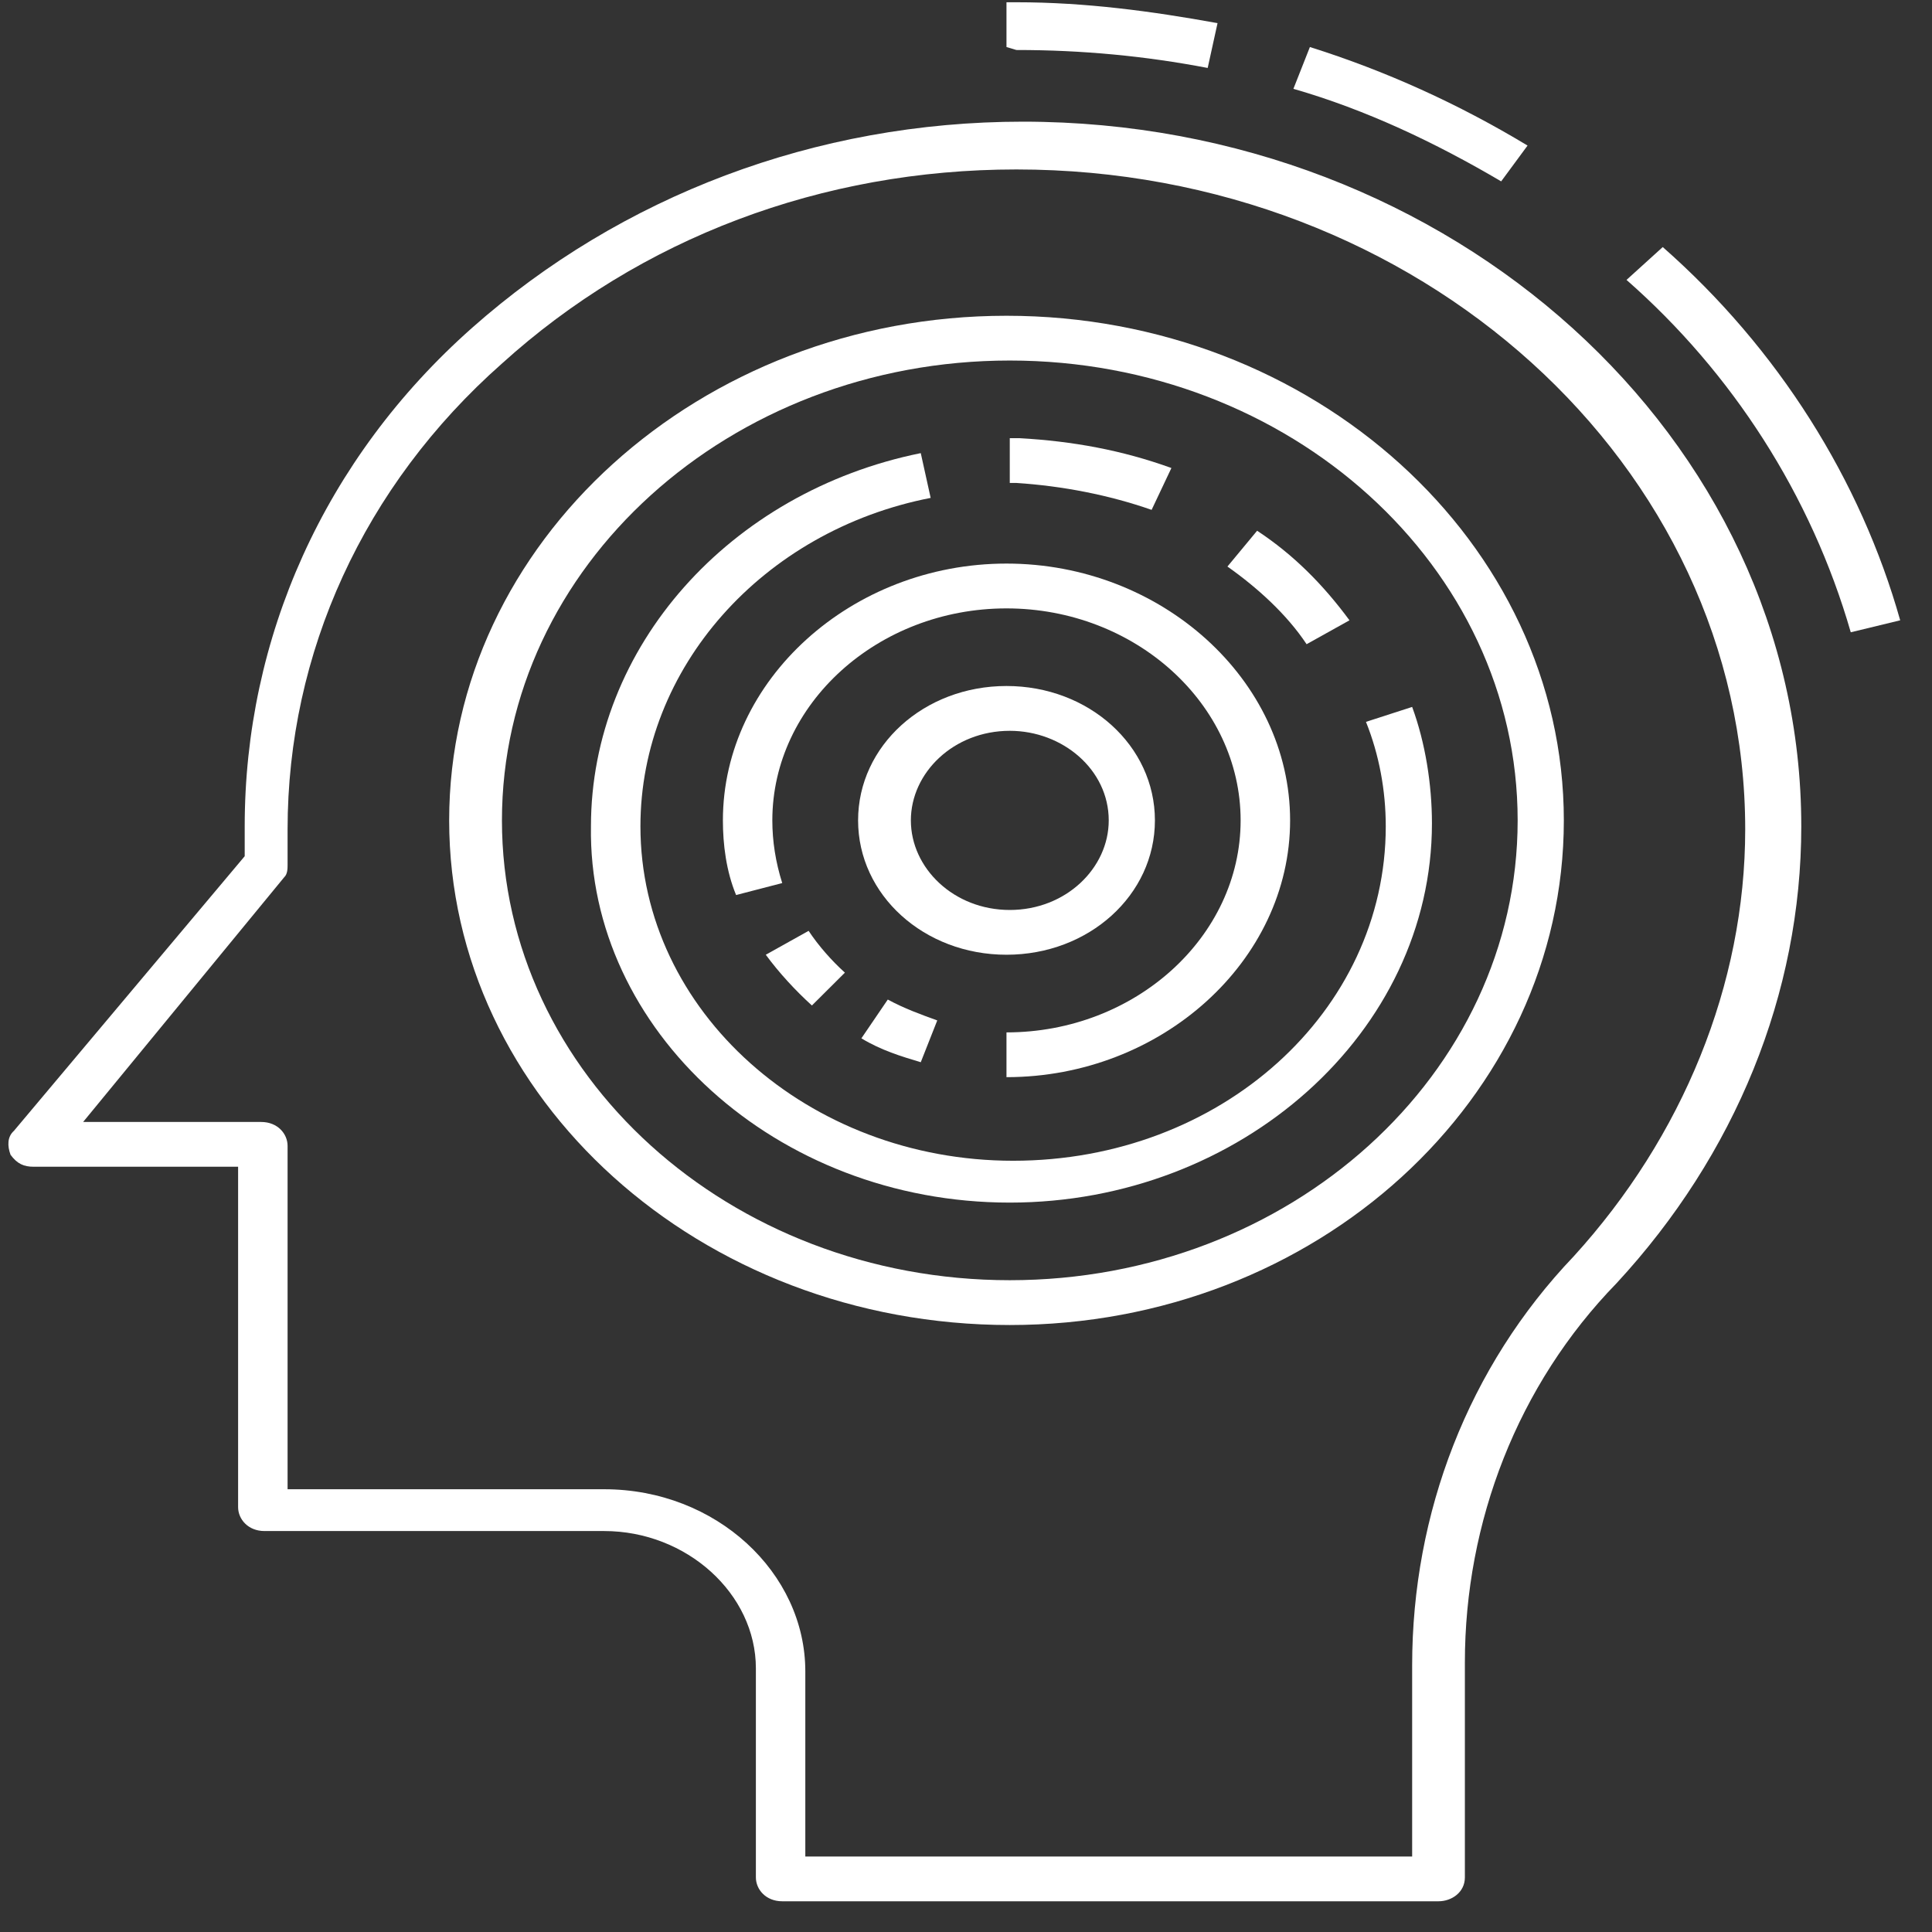 <?xml version="1.0" encoding="UTF-8"?>
<svg width="41px" height="41px" viewBox="0 0 41 41" version="1.1" xmlns="http://www.w3.org/2000/svg" xmlns:xlink="http://www.w3.org/1999/xlink">
    <rect x="0" y="0" width="41" height="41" fill="#333333" stroke="none"/>
    <!-- Generator: sketchtool 62 (101010) - https://sketch.com -->
    <title>261525EE-4AAB-4755-8433-208798D1A4C9</title>
    <desc>Created with sketchtool.</desc>
    <g id="onepage_site" stroke="none" stroke-width="1" fill="none" fill-rule="evenodd">
        <g id="A_WHITE" transform="translate(-733, -1346)" fill="#fff" fill-rule="nonzero">
            <g id="SECTION_03" transform="translate(0, 1130)">
                <g id="BUSINESS-PROCESS" transform="translate(733, 216)">
                    <g id="noun_Business-Process_2654885" transform="translate(0, 0)">
                        <g id="Group">
                            <path d="M21.569,1.061 C22.969,1.061 24.299,1.188 25.629,1.442 L25.838,0.491 C24.439,0.238 23.039,0.048 21.569,0.048 L21.359,0.048 L21.359,0.998 L21.569,1.061 Z" id="Path"></path>
                            <g transform="translate(0, 0.871)">
                                <path d="M32.417,2.218 C30.947,1.331 29.408,0.634 27.798,0.127 L27.448,1.014 C28.988,1.457 30.458,2.154 31.857,2.978 L32.417,2.218 Z" id="Path"></path>
                                <path d="M39.276,12.547 L40.325,12.293 C39.486,9.315 37.736,6.527 35.286,4.372 L34.517,5.069 C36.756,7.034 38.436,9.632 39.276,12.547 Z" id="Path"></path>
                                <path d="M0.714,23.889 L5.053,23.889 L5.053,31.113 C5.053,31.366 5.263,31.62 5.613,31.62 L12.821,31.62 C14.571,31.62 16.041,32.95 16.041,34.535 L16.041,38.97 C16.041,39.224 16.251,39.477 16.6,39.477 L30.527,39.477 C30.807,39.477 31.087,39.287 31.087,38.97 L31.087,34.408 C31.087,31.43 32.207,28.515 34.307,26.36 C36.826,23.636 38.226,20.214 38.226,16.665 C38.226,8.428 30.807,1.711 21.709,1.711 C17.3,1.711 13.171,3.295 10.022,6.083 C6.873,8.871 5.193,12.673 5.193,16.665 L5.193,17.299 L0.294,23.129 C0.154,23.255 0.154,23.446 0.224,23.636 C0.364,23.826 0.504,23.889 0.714,23.889 Z M6.033,17.743 C6.103,17.679 6.103,17.552 6.103,17.489 L6.103,16.729 C6.103,12.99 7.712,9.442 10.652,6.844 C13.591,4.182 17.44,2.725 21.569,2.725 C30.108,2.725 37.036,8.998 37.036,16.729 C37.036,20.024 35.706,23.255 33.397,25.79 C31.157,28.135 29.968,31.24 29.968,34.471 L29.968,38.527 L17.09,38.527 L17.09,34.598 C17.09,32.507 15.201,30.733 12.821,30.733 L6.103,30.733 L6.103,23.446 C6.103,23.192 5.893,22.939 5.543,22.939 L1.764,22.939 L6.033,17.743 Z" id="Shape"></path>
                                <path d="M21.429,27.248 C27.938,27.248 33.187,22.432 33.187,16.539 C33.187,10.646 27.868,5.83 21.359,5.83 C14.851,5.83 9.532,10.646 9.532,16.539 C9.532,22.432 14.851,27.248 21.429,27.248 Z M21.429,6.78 C27.378,6.78 32.207,11.152 32.207,16.539 C32.207,21.925 27.378,26.297 21.429,26.297 C15.481,26.297 10.652,21.925 10.652,16.539 C10.652,11.152 15.481,6.78 21.429,6.78 Z" id="Shape"></path>
                                <path d="M24.439,9.949 L24.859,9.061 C23.809,8.681 22.759,8.491 21.639,8.428 L21.429,8.428 L21.429,9.378 L21.569,9.378 C22.549,9.442 23.529,9.632 24.439,9.949 Z" id="Path"></path>
                                <path d="M21.429,24.65 C26.328,24.65 30.388,21.038 30.388,16.602 C30.388,15.778 30.248,14.891 29.968,14.131 L28.988,14.448 C29.268,15.145 29.408,15.905 29.408,16.665 C29.408,20.594 25.908,23.762 21.499,23.762 C17.16,23.762 13.591,20.594 13.591,16.665 C13.591,13.307 16.181,10.392 19.75,9.695 L19.54,8.745 C15.481,9.568 12.541,12.863 12.541,16.665 C12.471,20.974 16.46,24.65 21.429,24.65 Z" id="Path"></path>
                                <path d="M27.728,12.8 L28.638,12.293 C28.078,11.533 27.448,10.899 26.678,10.392 L26.048,11.152 C26.678,11.596 27.308,12.166 27.728,12.8 Z" id="Path"></path>
                                <path d="M18.28,21.164 C18.7,21.418 19.12,21.545 19.54,21.671 L19.89,20.784 C19.54,20.657 19.19,20.531 18.84,20.341 L18.28,21.164 Z" id="Path"></path>
                                <path d="M15.341,16.539 C15.341,17.046 15.411,17.616 15.621,18.123 L16.6,17.869 C16.46,17.426 16.39,16.982 16.39,16.539 C16.39,14.067 18.63,12.04 21.359,12.04 C24.089,12.04 26.328,14.067 26.328,16.539 C26.328,19.01 24.089,21.038 21.359,21.038 L21.359,21.988 C24.649,21.988 27.378,19.517 27.378,16.539 C27.378,13.56 24.649,11.089 21.359,11.089 C18.07,11.089 15.341,13.56 15.341,16.539 Z" id="Path"></path>
                                <path d="M16.251,19.39 C16.53,19.77 16.88,20.15 17.23,20.467 L17.93,19.77 C17.65,19.517 17.37,19.2 17.16,18.883 L16.251,19.39 Z" id="Path"></path>
                                <path d="M24.509,16.539 C24.509,14.954 23.109,13.687 21.359,13.687 C19.61,13.687 18.21,14.954 18.21,16.539 C18.21,18.123 19.61,19.39 21.359,19.39 C23.109,19.39 24.509,18.123 24.509,16.539 Z M19.33,16.539 C19.33,15.525 20.24,14.638 21.429,14.638 C22.549,14.638 23.529,15.461 23.529,16.539 C23.529,17.552 22.619,18.44 21.429,18.44 C20.24,18.44 19.33,17.552 19.33,16.539 Z" id="Shape"></path>
                            </g>
                        </g>
                    </g>
                </g>
            </g>
        </g>
    </g>
</svg>